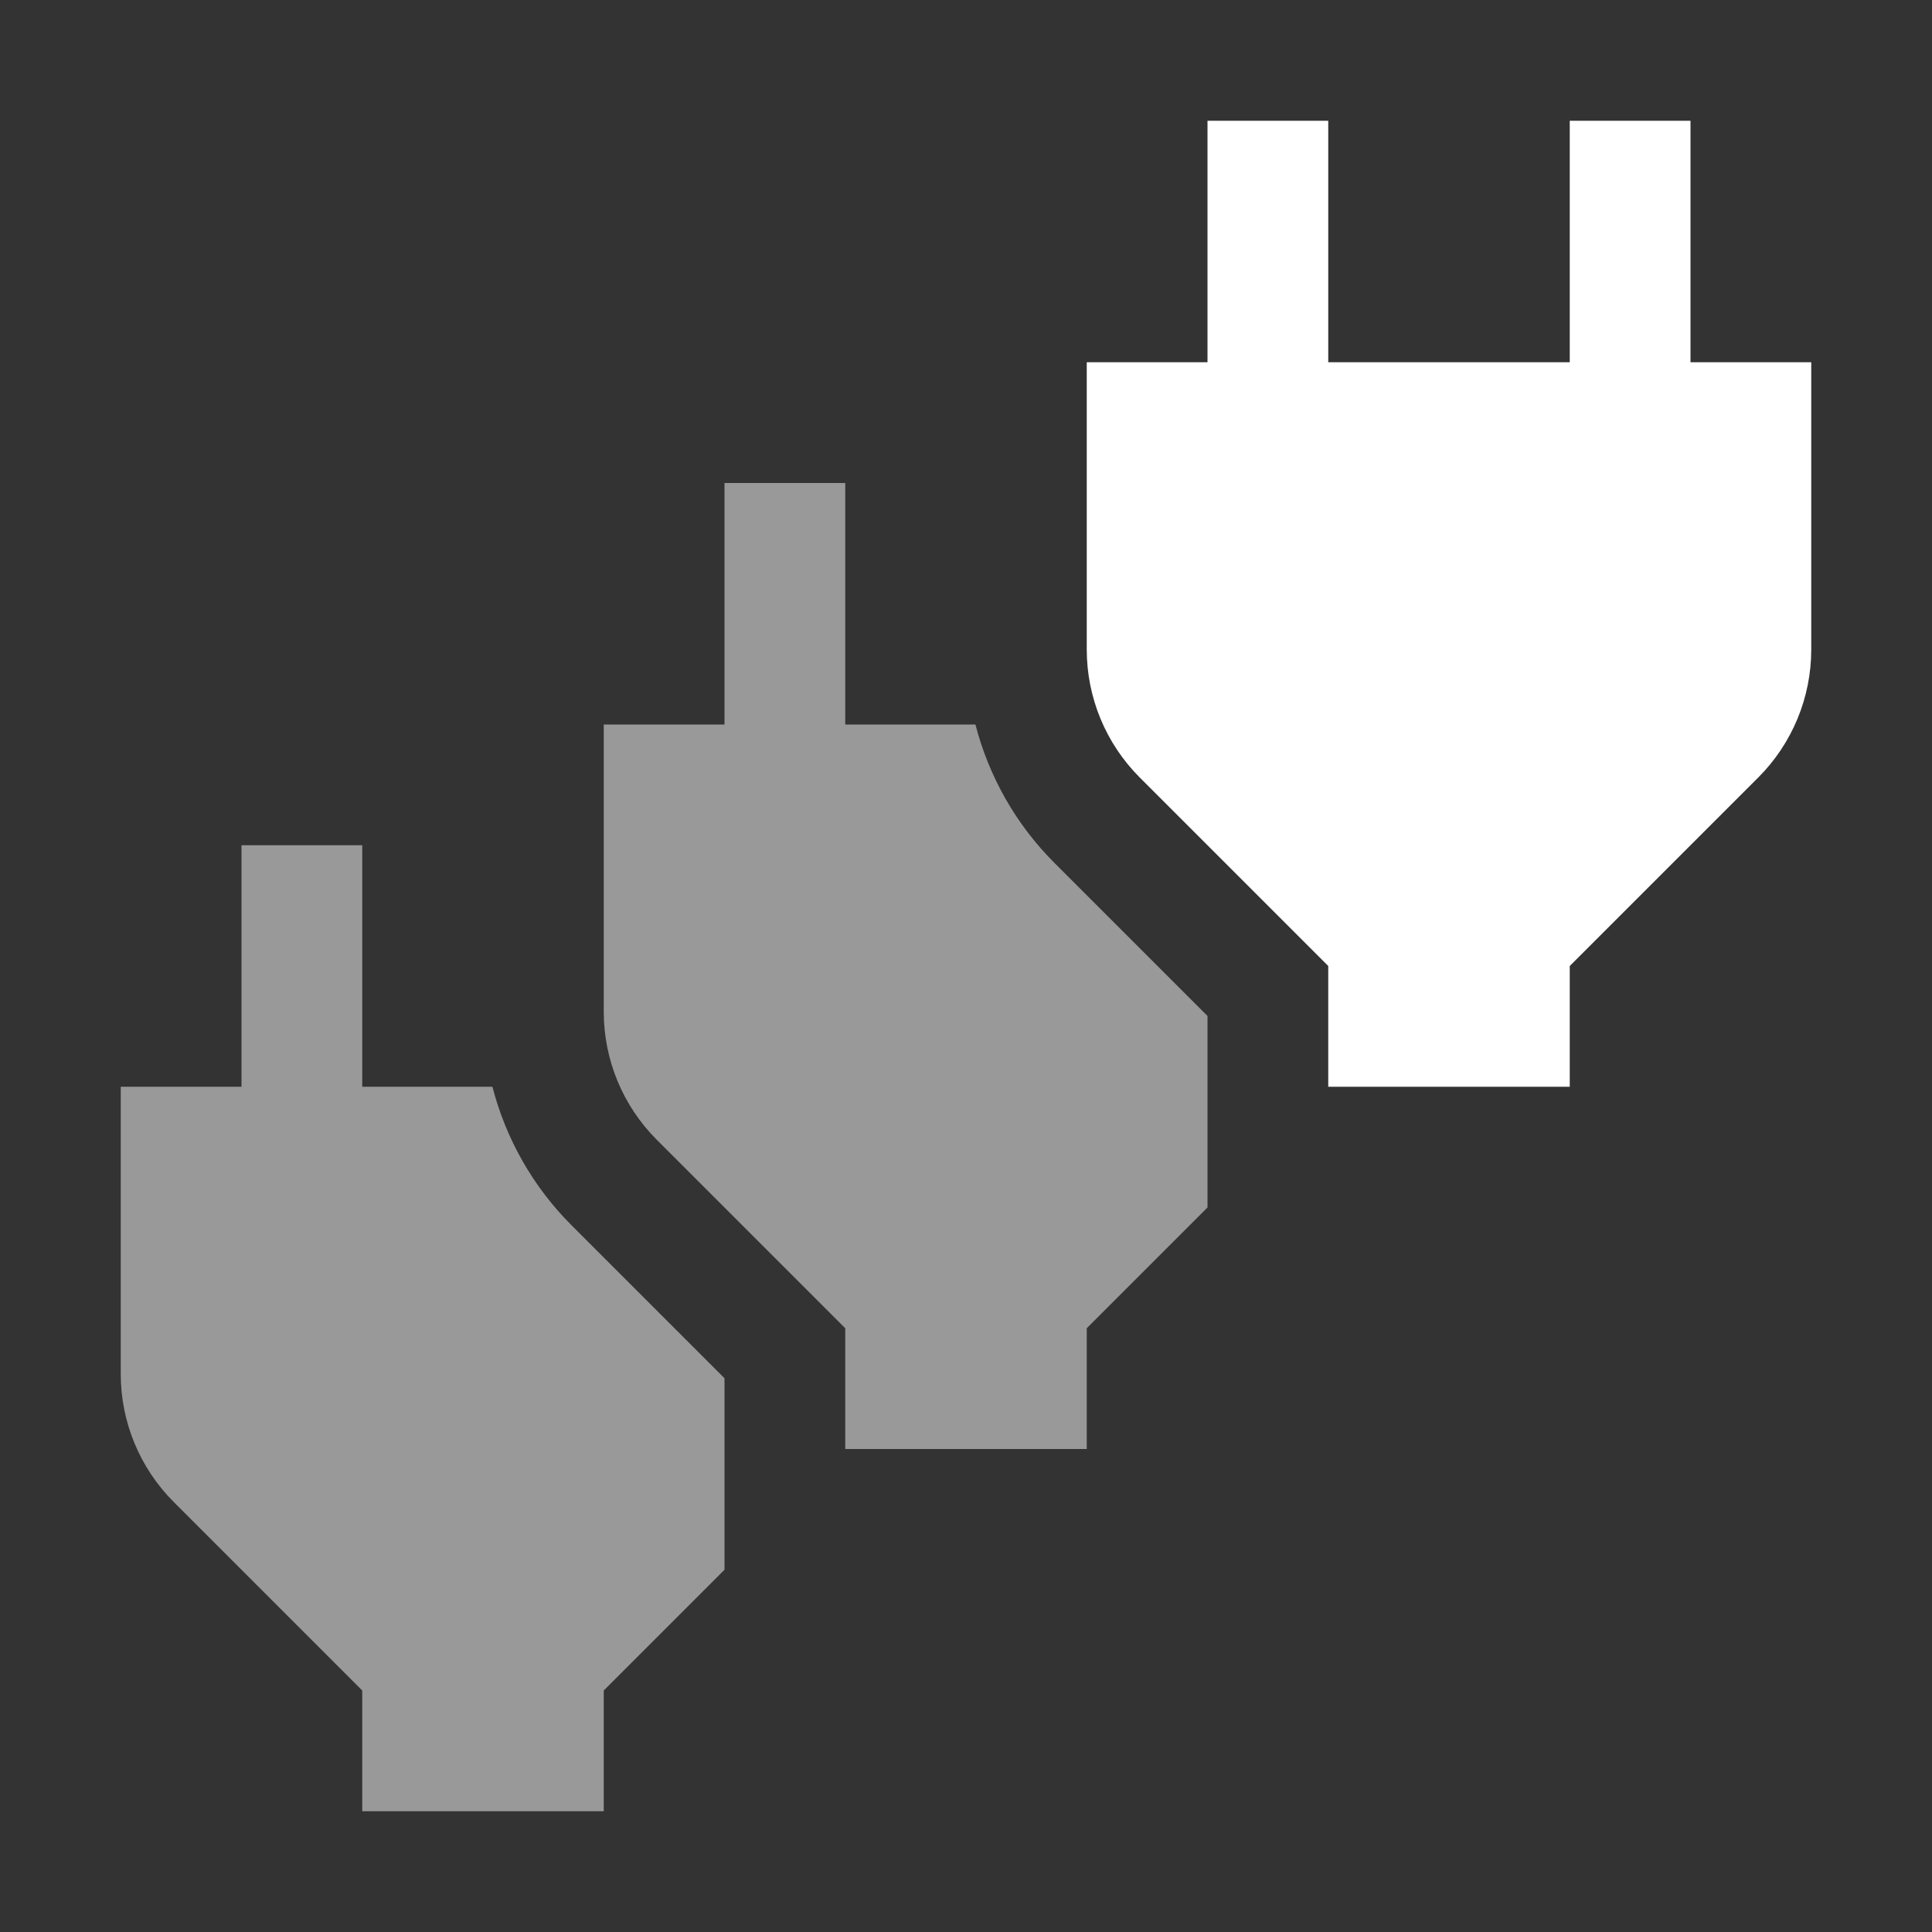 <svg width="16" height="16" viewBox="0 0 16 16" fill="none" xmlns="http://www.w3.org/2000/svg">
<rect x="0" y="0" width="16" height="16" fill="#333333" stroke="none"/>
<path fill-rule="evenodd" clip-rule="evenodd" d="M8.078 6H7V4H6V6H5V8.379C5 8.777 5.158 9.158 5.439 9.439L7 11V12H9V11L10 10V9V8.414L8.732 7.146C8.413 6.827 8.189 6.43 8.078 6ZM4.078 9H3V7H2V9H1V11.379C1 11.777 1.158 12.158 1.439 12.439L3 14V15H5V14L6 13V12V11.414L4.732 10.146C4.413 9.827 4.189 9.43 4.078 9Z" fill="white" fill-opacity="0.5"/>
<path fill-rule="evenodd" clip-rule="evenodd" d="M10 1H11V3H13V1H14V3H15V5.379C15 5.777 14.842 6.158 14.561 6.439L13 8V9H11V8L9.439 6.439C9.158 6.158 9 5.777 9 5.379V3H10V1Z" fill="white"/>
</svg>
